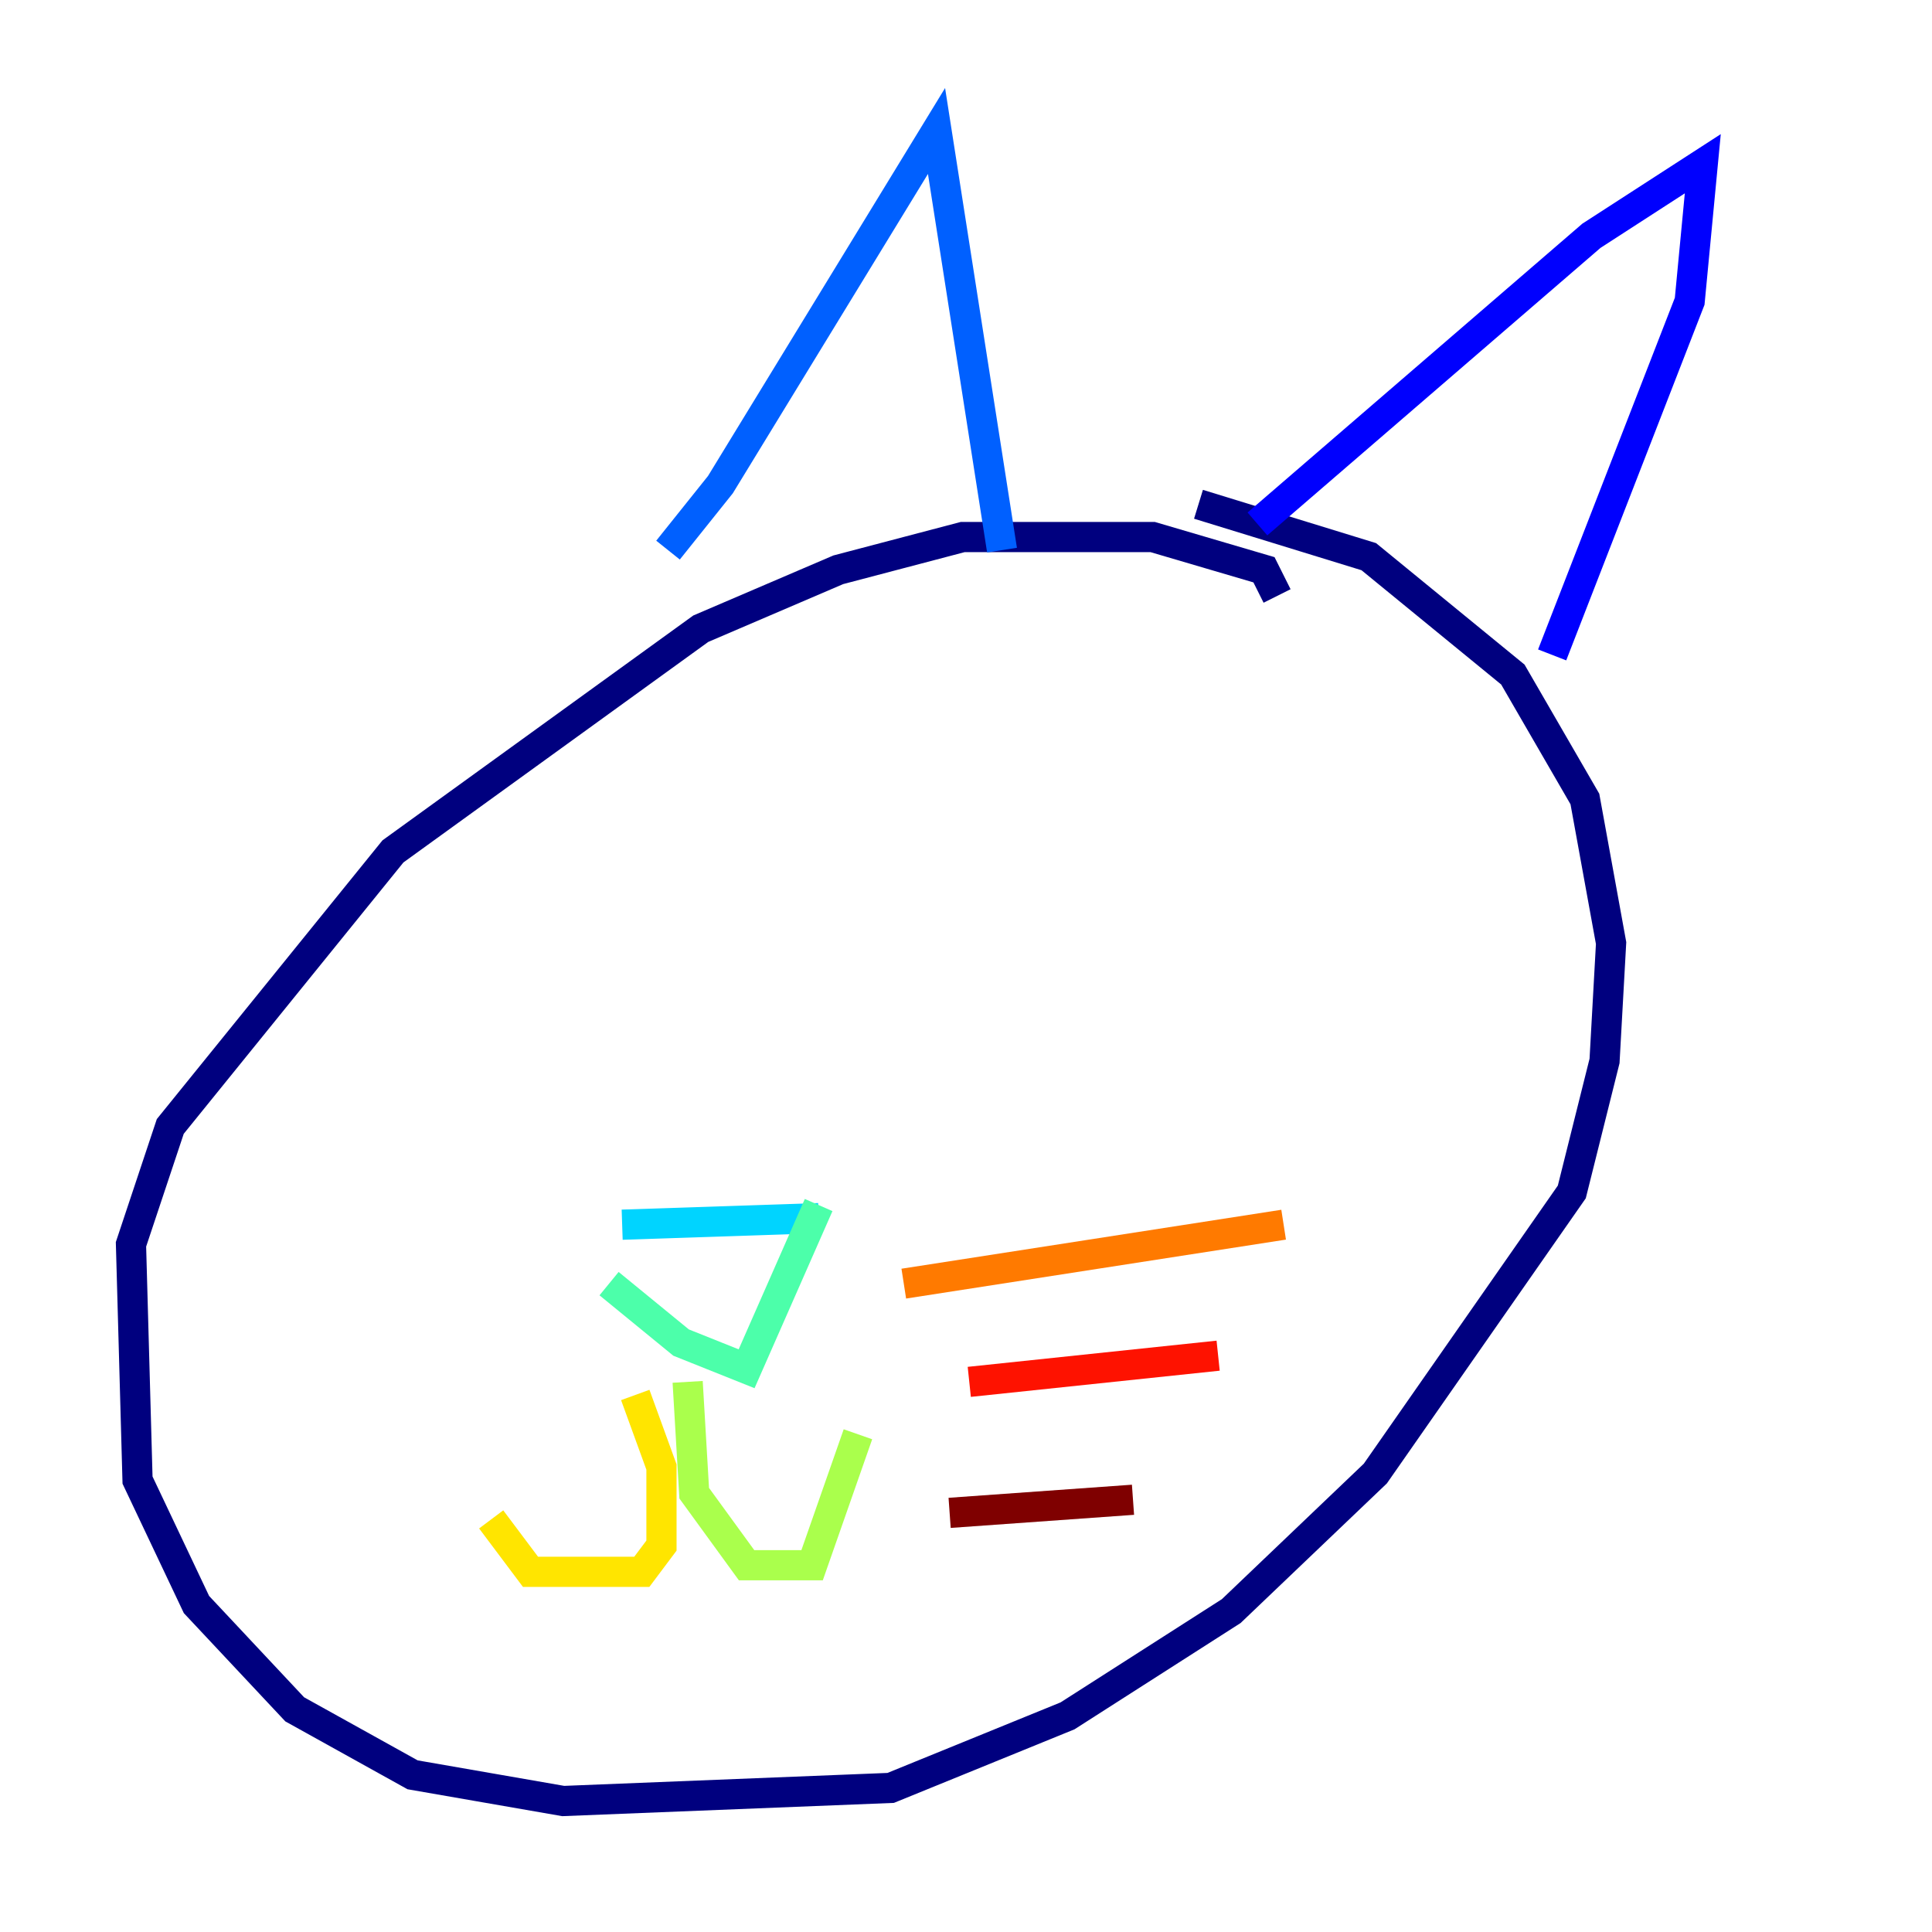 <?xml version="1.0" encoding="utf-8" ?>
<svg baseProfile="tiny" height="128" version="1.2" viewBox="0,0,128,128" width="128" xmlns="http://www.w3.org/2000/svg" xmlns:ev="http://www.w3.org/2001/xml-events" xmlns:xlink="http://www.w3.org/1999/xlink"><defs /><polyline fill="none" points="84.61,39.485 83.742,37.749 76.366,35.58 63.783,35.58 55.539,37.749 46.427,41.654 26.034,56.407 11.281,74.63 8.678,82.441 9.112,98.061 13.017,106.305 19.525,113.248 27.336,117.586 37.315,119.322 59.01,118.454 70.725,113.681 81.573,106.739 91.119,97.627 104.136,78.969 106.305,70.291 106.739,62.481 105.003,52.936 100.231,44.691 90.685,36.881 79.403,33.41" stroke="#00007f" stroke-width="2" /><polyline fill="none" points="83.308,34.712 105.437,15.62 112.814,10.848 111.946,19.959 102.834,43.39" stroke="#0000fe" stroke-width="2" /><polyline fill="none" points="44.258,36.447 47.729,32.108 62.047,8.678 66.386,36.447" stroke="#0060ff" stroke-width="2" /><polyline fill="none" points="41.22,81.139 54.237,80.705" stroke="#00d4ff" stroke-width="2" /><polyline fill="none" points="40.352,85.044 45.125,88.949 49.464,90.685 54.237,79.837" stroke="#4cffaa" stroke-width="2" /><polyline fill="none" points="45.559,91.552 45.993,98.929 49.464,103.702 53.803,103.702 56.841,95.024" stroke="#aaff4c" stroke-width="2" /><polyline fill="none" points="42.088,92.42 43.824,97.193 43.824,102.4 42.522,104.136 35.146,104.136 32.542,100.664" stroke="#ffe500" stroke-width="2" /><polyline fill="none" points="59.878,85.044 85.044,81.139" stroke="#ff7a00" stroke-width="2" /><polyline fill="none" points="64.217,91.552 80.705,89.817" stroke="#fe1200" stroke-width="2" /><polyline fill="none" points="62.915,100.231 75.064,99.363" stroke="#7f0000" stroke-width="2" /></svg>